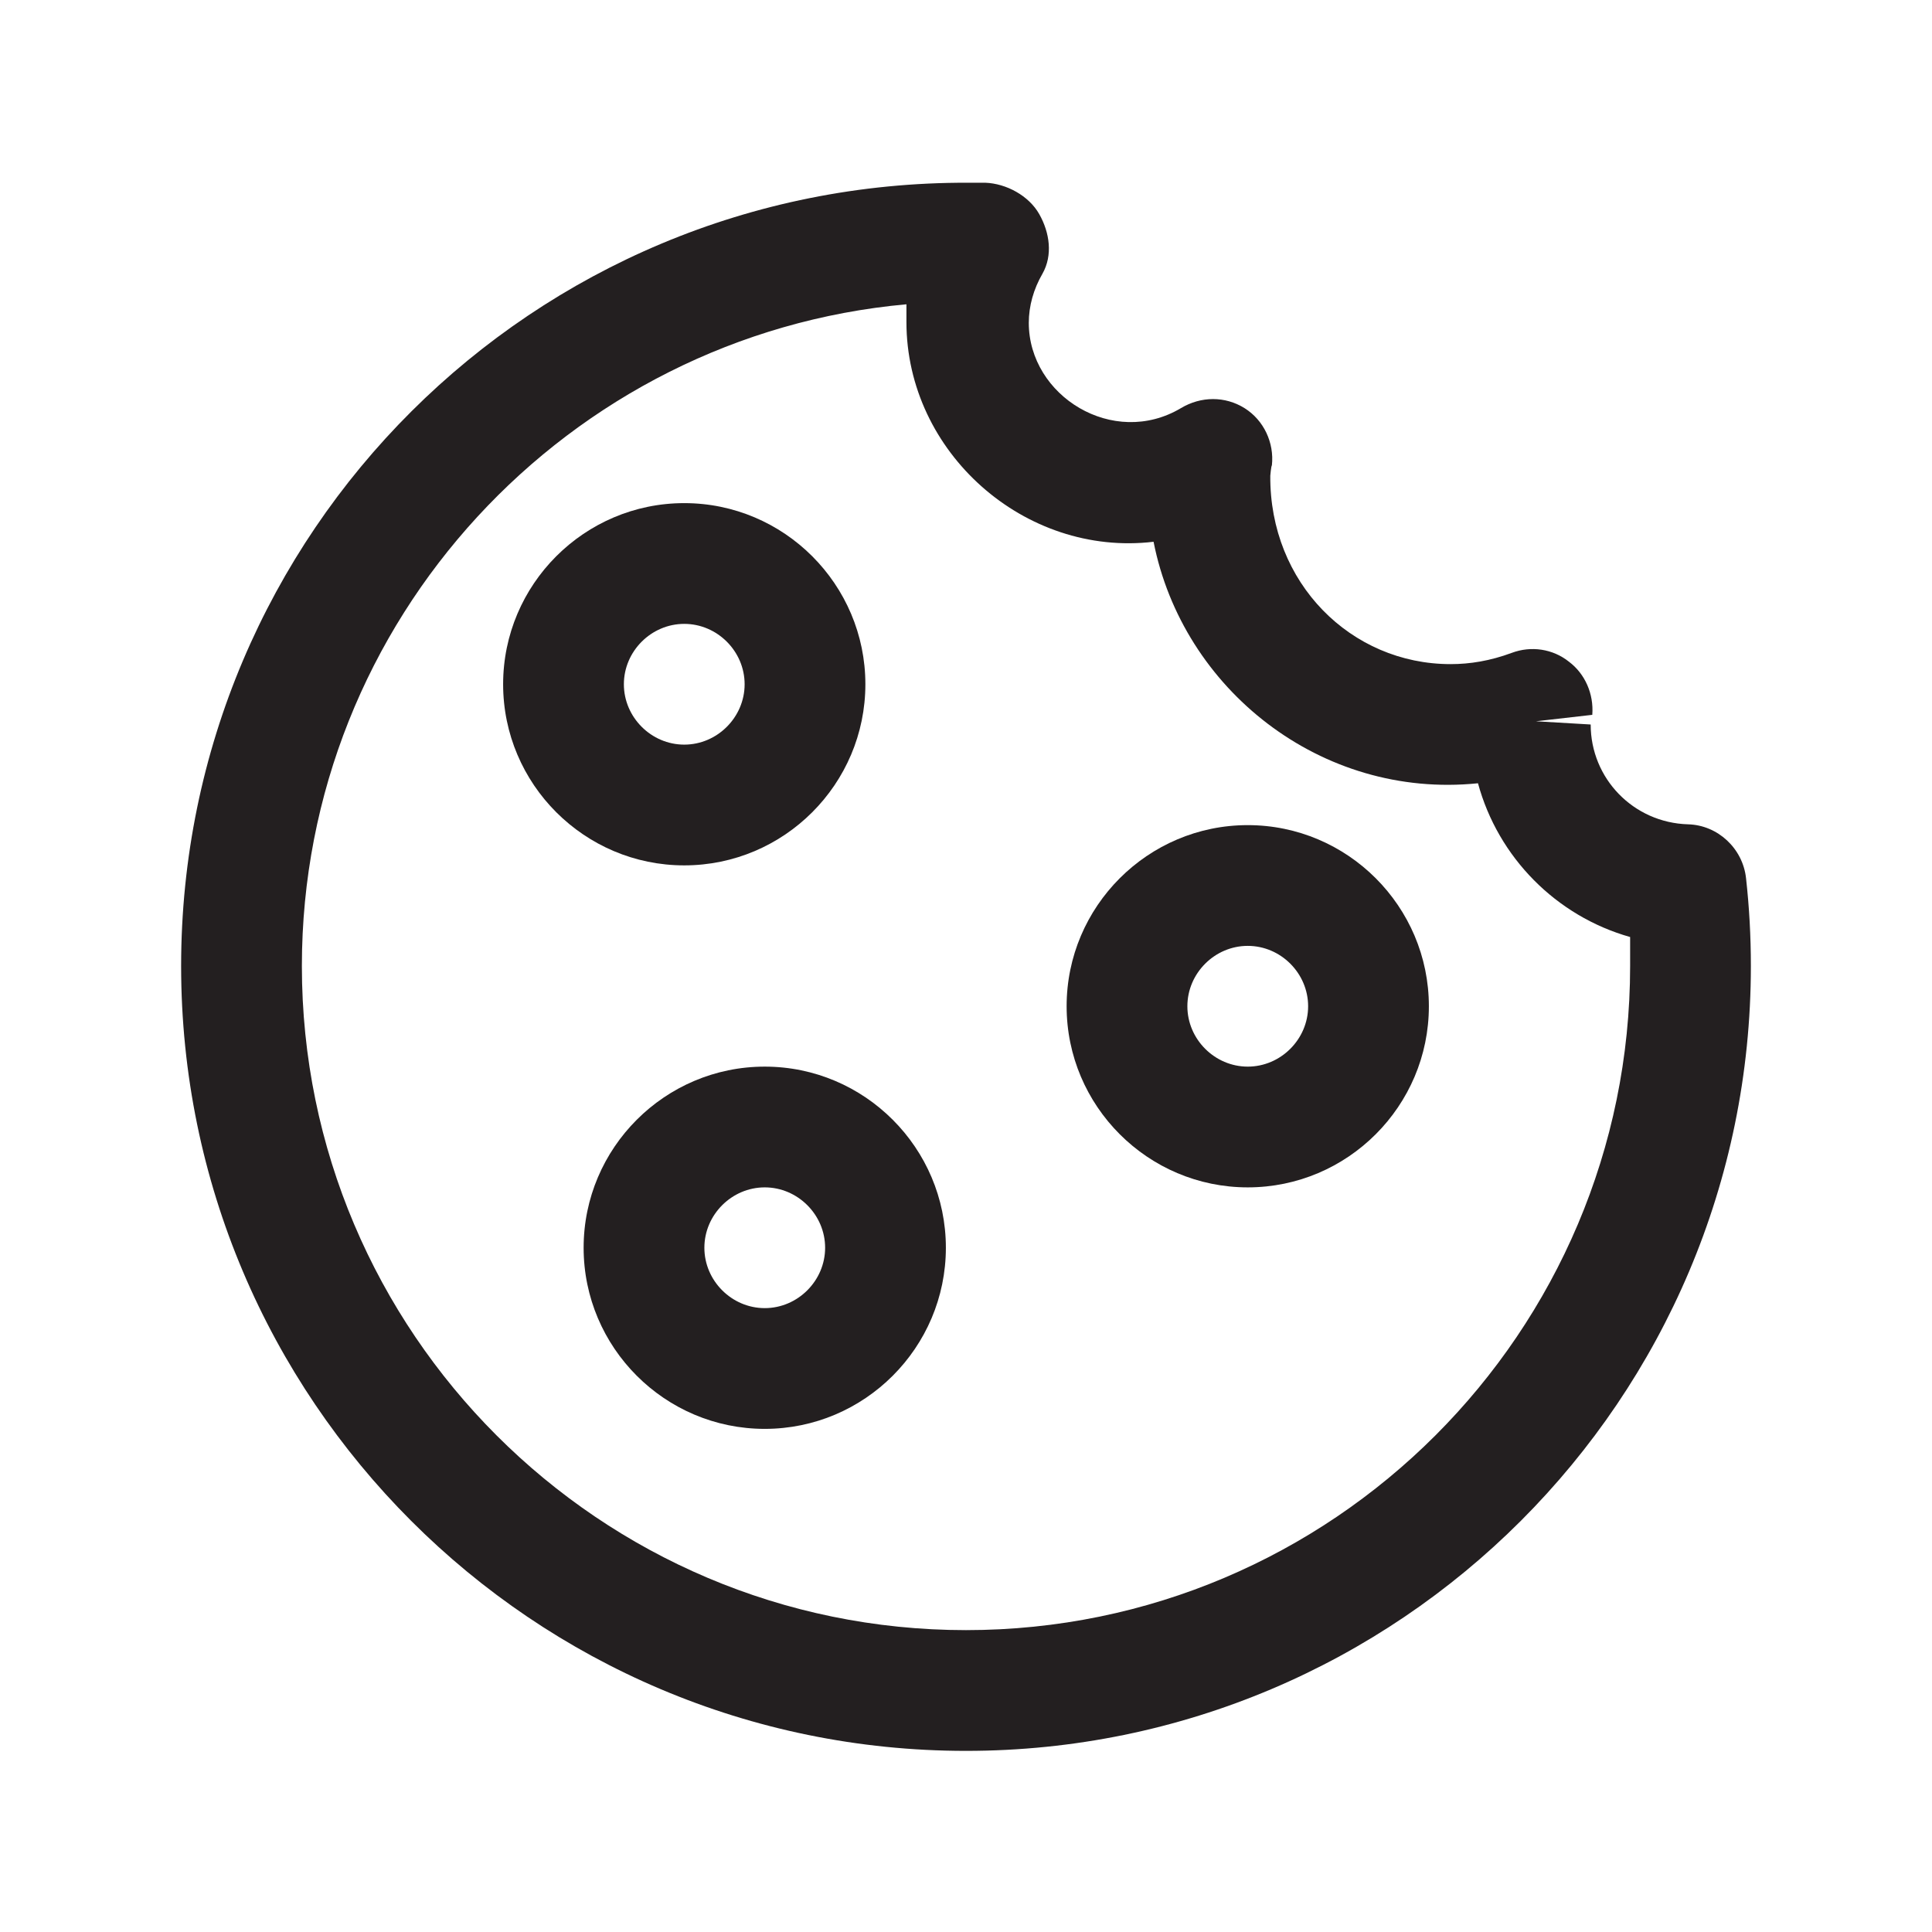 <?xml version="1.0" encoding="UTF-8"?><svg xmlns="http://www.w3.org/2000/svg" viewBox="0 0 24 24"><defs><style>.v{fill:#231f20;}</style></defs><g id="a"/><g id="b"/><g id="c"/><g id="d"/><g id="e"><g><path class="v" d="M21.69,10.91c-.04-.37-.35-.66-.72-.67-.68-.02-1.21-.57-1.21-1.24l-.68-.04h0l.7-.08c.02-.26-.09-.51-.29-.66-.2-.16-.47-.2-.71-.11-.27,.1-.52,.14-.76,.14-1.24,0-2.25-1.01-2.24-2.34,0,0,.01-.12,.02-.13,.03-.28-.1-.56-.34-.71-.24-.15-.54-.15-.79,0-.84,.5-1.89-.15-1.89-1.06,0-.21,.06-.42,.17-.61,.13-.23,.09-.51-.04-.74s-.41-.38-.67-.39c-.07,0-.14,0-.21,0C6.62,2.25,2.25,6.62,2.25,12s4.37,9.75,9.75,9.75,9.75-4.37,9.75-9.75c0-.37-.02-.73-.06-1.09Zm-9.69,9.34c-4.55,0-8.25-3.7-8.25-8.25,0-4.3,3.31-7.84,7.51-8.22,0,.07,0,.14,0,.22,0,1.62,1.47,2.92,3.07,2.73,.36,1.83,2.08,3.2,4.03,3,.25,.92,.97,1.65,1.89,1.91,0,.12,0,.24,0,.36,0,4.55-3.7,8.25-8.25,8.25Z"/><path class="v" d="M10.75,8.5c0-1.24-1.01-2.25-2.25-2.25s-2.25,1.01-2.25,2.25,1.01,2.25,2.25,2.25,2.25-1.01,2.25-2.25Zm-3,0c0-.41,.34-.75,.75-.75s.75,.34,.75,.75-.34,.75-.75,.75-.75-.34-.75-.75Z"/><path class="v" d="M15.5,10.25c-1.24,0-2.25,1.01-2.25,2.25s1.01,2.25,2.25,2.25,2.25-1.01,2.25-2.25-1.01-2.25-2.25-2.25Zm0,3c-.41,0-.75-.34-.75-.75s.34-.75,.75-.75,.75,.34,.75,.75-.34,.75-.75,.75Z"/><path class="v" d="M9.5,13.25c-1.24,0-2.25,1.01-2.25,2.25s1.01,2.25,2.25,2.25,2.25-1.01,2.25-2.25-1.01-2.25-2.25-2.25Zm0,3c-.41,0-.75-.34-.75-.75s.34-.75,.75-.75,.75,.34,.75,.75-.34,.75-.75,.75Z"/></g></g><g id="f"/><g id="g"/><g id="h"/><g id="i"/><g id="j"/><g id="k"/><g id="l"/><g id="m"/><g id="n"/><g id="o"/><g id="p"/><g id="q"/><g id="r"/><g id="s"/><g id="t"/><g id="u"/></svg>